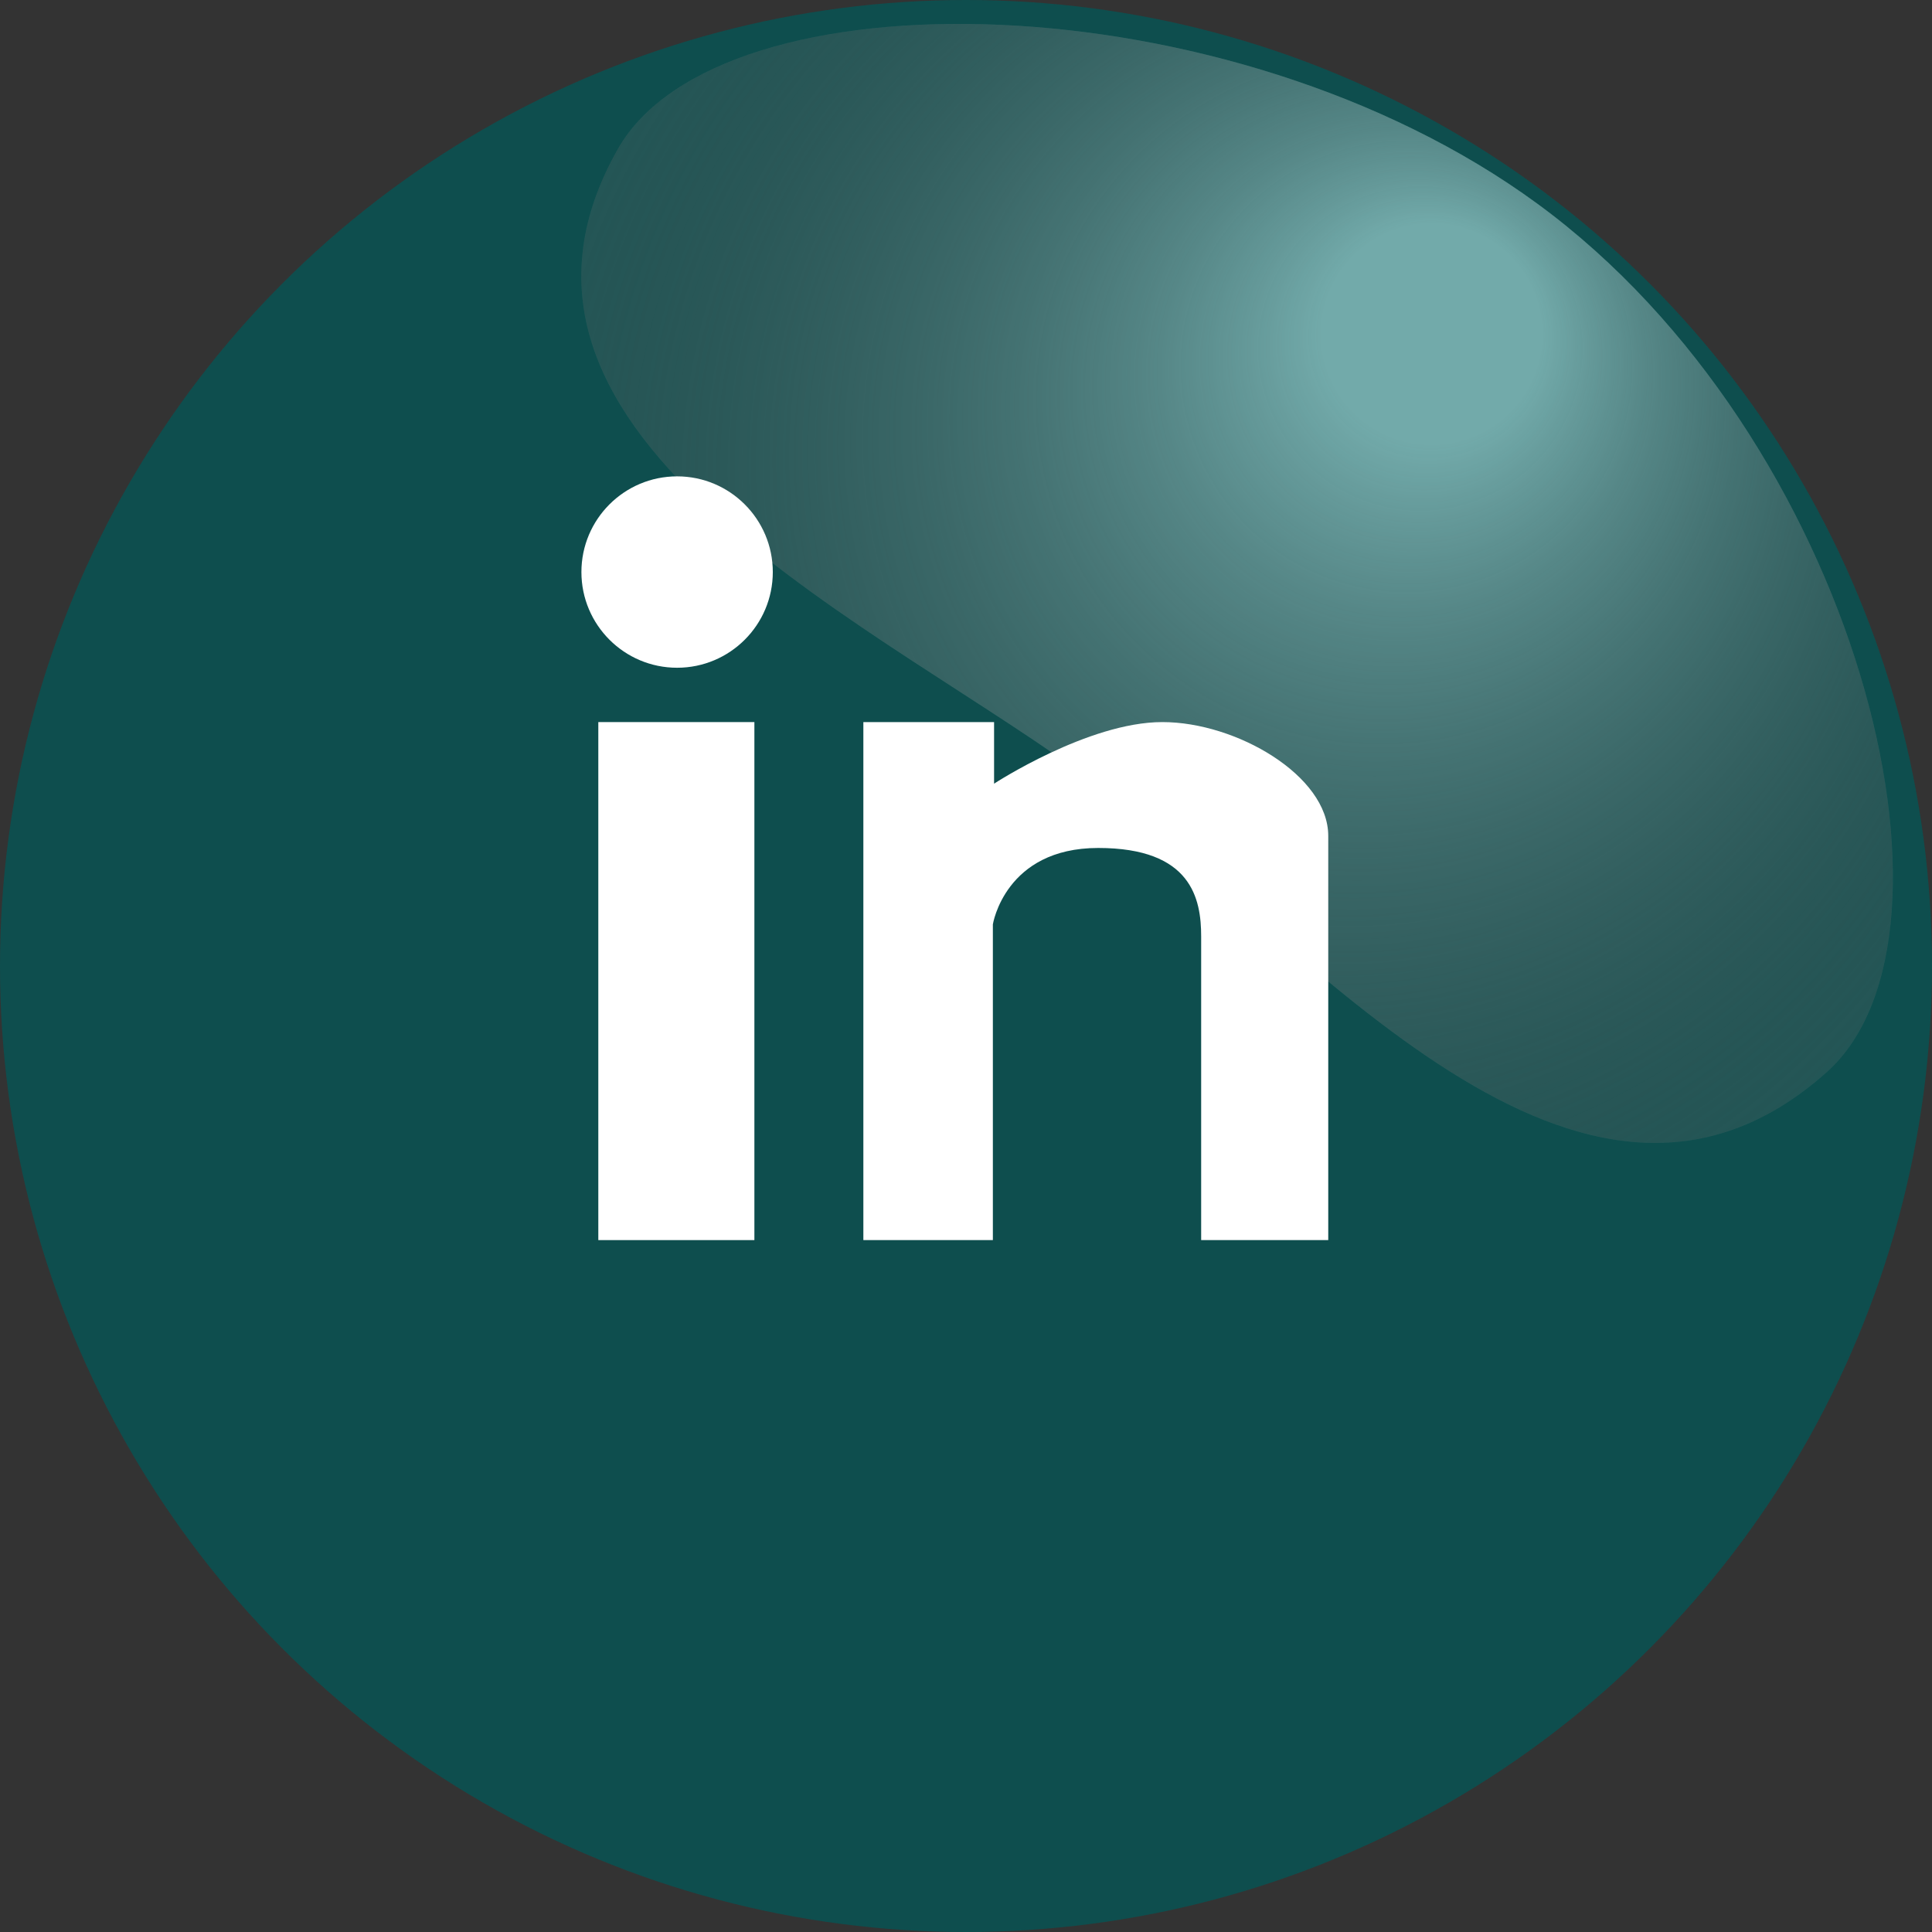 <?xml version="1.0" encoding="UTF-8"?>
<svg xmlns="http://www.w3.org/2000/svg" xmlns:xlink="http://www.w3.org/1999/xlink" viewBox="0 0 64 64">
  <rect x="0" y="0" width="64" height="64" fill="#333333" stroke="none"/>
  <defs>
    <style>
      .cls-1 {
        fill: #fff;
      }

      .cls-2 {
        fill: #0e4e4e;
      }

      .cls-3 {
        fill: rgba(114, 170, 170, .25);
      }

      .cls-4 {
        fill: url(#radial-gradient);
      }
    </style>
    <radialGradient id="radial-gradient" cx="40.99" cy="19.33" fx="48.23" fy="10.03" r="33.07" gradientUnits="userSpaceOnUse">
      <stop offset=".11" stop-color="#72aaaa"/>
      <stop offset=".24" stop-color="#608f8f" stop-opacity=".84"/>
      <stop offset="1" stop-color="#000" stop-opacity="0"/>
    </radialGradient>
  </defs>
  <g id="Ellipse_1_Image" data-name="Ellipse 1 Image">
    <g id="Layer_5" data-name="Layer 5">
      <circle class="cls-2" cx="32" cy="32" r="32"/>
      <path class="cls-3" d="m20.47,4.93c-5.5,9.68,9.08,15.91,15.91,21.1,6.98,5.29,16,16.76,24.14,9.48,5.11-4.58.99-21.01-9.59-28.76C40.73-.72,23.83-.98,20.47,4.93Z"/>
      <path class="cls-4" d="m20.47,4.93c-5.5,9.68,9.08,15.91,15.91,21.1,6.98,5.29,16,16.76,24.14,9.48,5.11-4.58.99-21.01-9.59-28.76C40.73-.72,23.83-.98,20.47,4.93Z"/>
    </g>
  </g>
  <g id="github">
    <g id="linkedin">
      <rect class="cls-1" x="19.82" y="23.92" width="5.17" height="17.16"/>
      <path class="cls-1" d="m38.5,23.92c-2.45,0-5.57,2.04-5.57,2.04v-2.04h-4.33v17.16h4.29v-10.46s.4-2.53,3.49-2.53,3.41,1.68,3.41,2.93v10.06h4.21v-13.39c0-2-3.05-3.77-5.49-3.77Z"/>
      <path class="cls-1" d="m22.43,15.78c-1.75,0-3.17,1.42-3.17,3.17s1.42,3.17,3.17,3.17,3.17-1.42,3.17-3.17-1.42-3.17-3.17-3.17Z"/>
    </g>
  </g>
</svg>